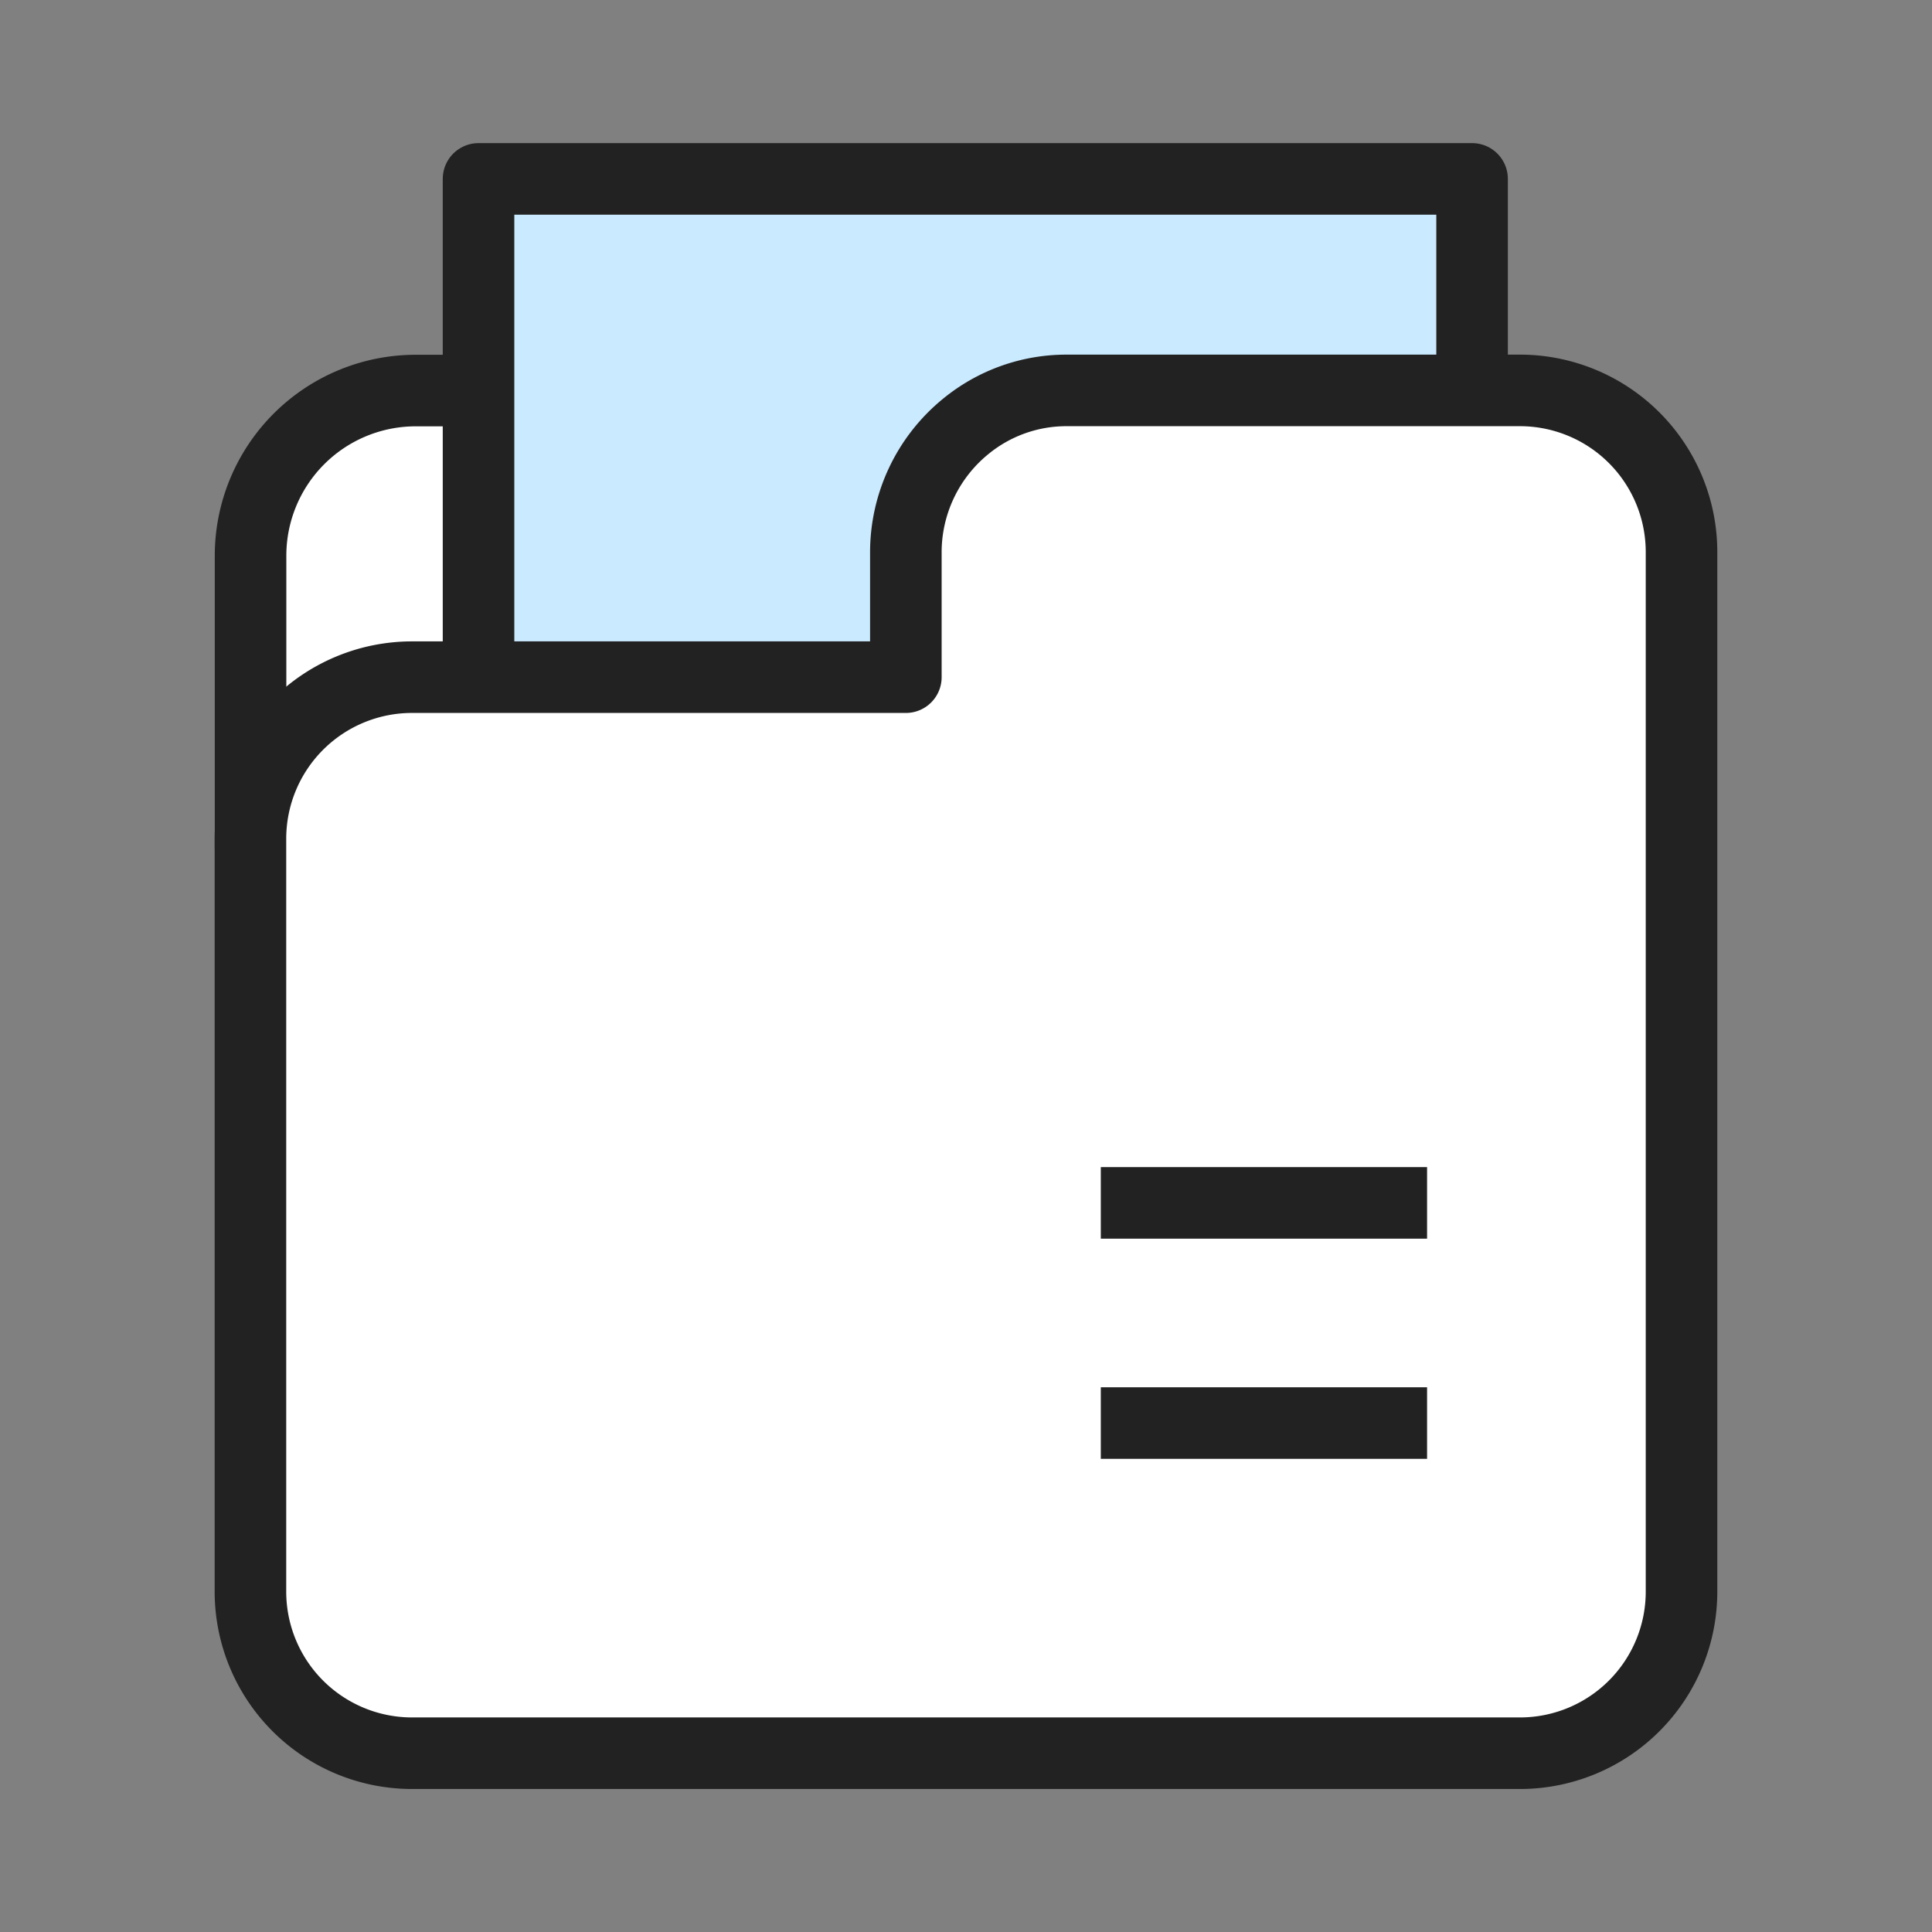 <svg xmlns="http://www.w3.org/2000/svg" width="54" height="54" viewBox="0 0 54 54">
  <rect x="0" y="0" width="54" height="54" fill="#808080" stroke="none"/>
  <g id="Vector_Smart_Object" data-name="Vector Smart Object" transform="translate(-640.342 -357.917)">
    <rect id="사각형_5204" data-name="사각형 5204" width="54" height="54" transform="translate(640.342 357.917)" fill="none"/>
    <g id="그룹_919" data-name="그룹 919" transform="translate(647.341 362.917)">
      <g id="그룹_918" data-name="그룹 918">
        <path id="패스_4837" data-name="패스 4837" d="M651.947,382.122h14.167v-3.546a4.617,4.617,0,0,1,1.722-3.6,4.563,4.563,0,0,0-2.886-1.024h-13a4.617,4.617,0,0,0-4.605,4.628v8.172A4.616,4.616,0,0,1,651.947,382.122Z" transform="translate(-647.341 -368.036)" fill="#fff" stroke="#222" stroke-linecap="round" stroke-linejoin="round" stroke-width="2"/>
        <rect id="사각형_871" data-name="사각형 871" width="27.77" height="22.002" transform="translate(6.376)" fill="#caeaff" stroke="#222" stroke-linecap="round" stroke-linejoin="round" stroke-width="2"/>
        <path id="패스_4838" data-name="패스 4838" d="M682.847,373.948H670.156a4.435,4.435,0,0,0-2.814,1,4.539,4.539,0,0,0-1.681,3.536v3.479H651.836a4.517,4.517,0,0,0-4.494,4.539V407.5a4.518,4.518,0,0,0,4.494,4.539h31.011a4.517,4.517,0,0,0,4.494-4.539V378.489A4.518,4.518,0,0,0,682.847,373.948Z" transform="translate(-647.341 -368.036)" fill="#fff" stroke="#222" stroke-linecap="round" stroke-linejoin="round" stroke-width="2"/>
      </g>
      <line id="선_34" data-name="선 34" x1="9.119" transform="translate(23.769 34.775)" fill="none" stroke="#222" stroke-width="2"/>
      <line id="선_35" data-name="선 35" x1="9.119" transform="translate(23.769 28.621)" fill="none" stroke="#222" stroke-width="2"/>
    </g>
  </g>
</svg>
